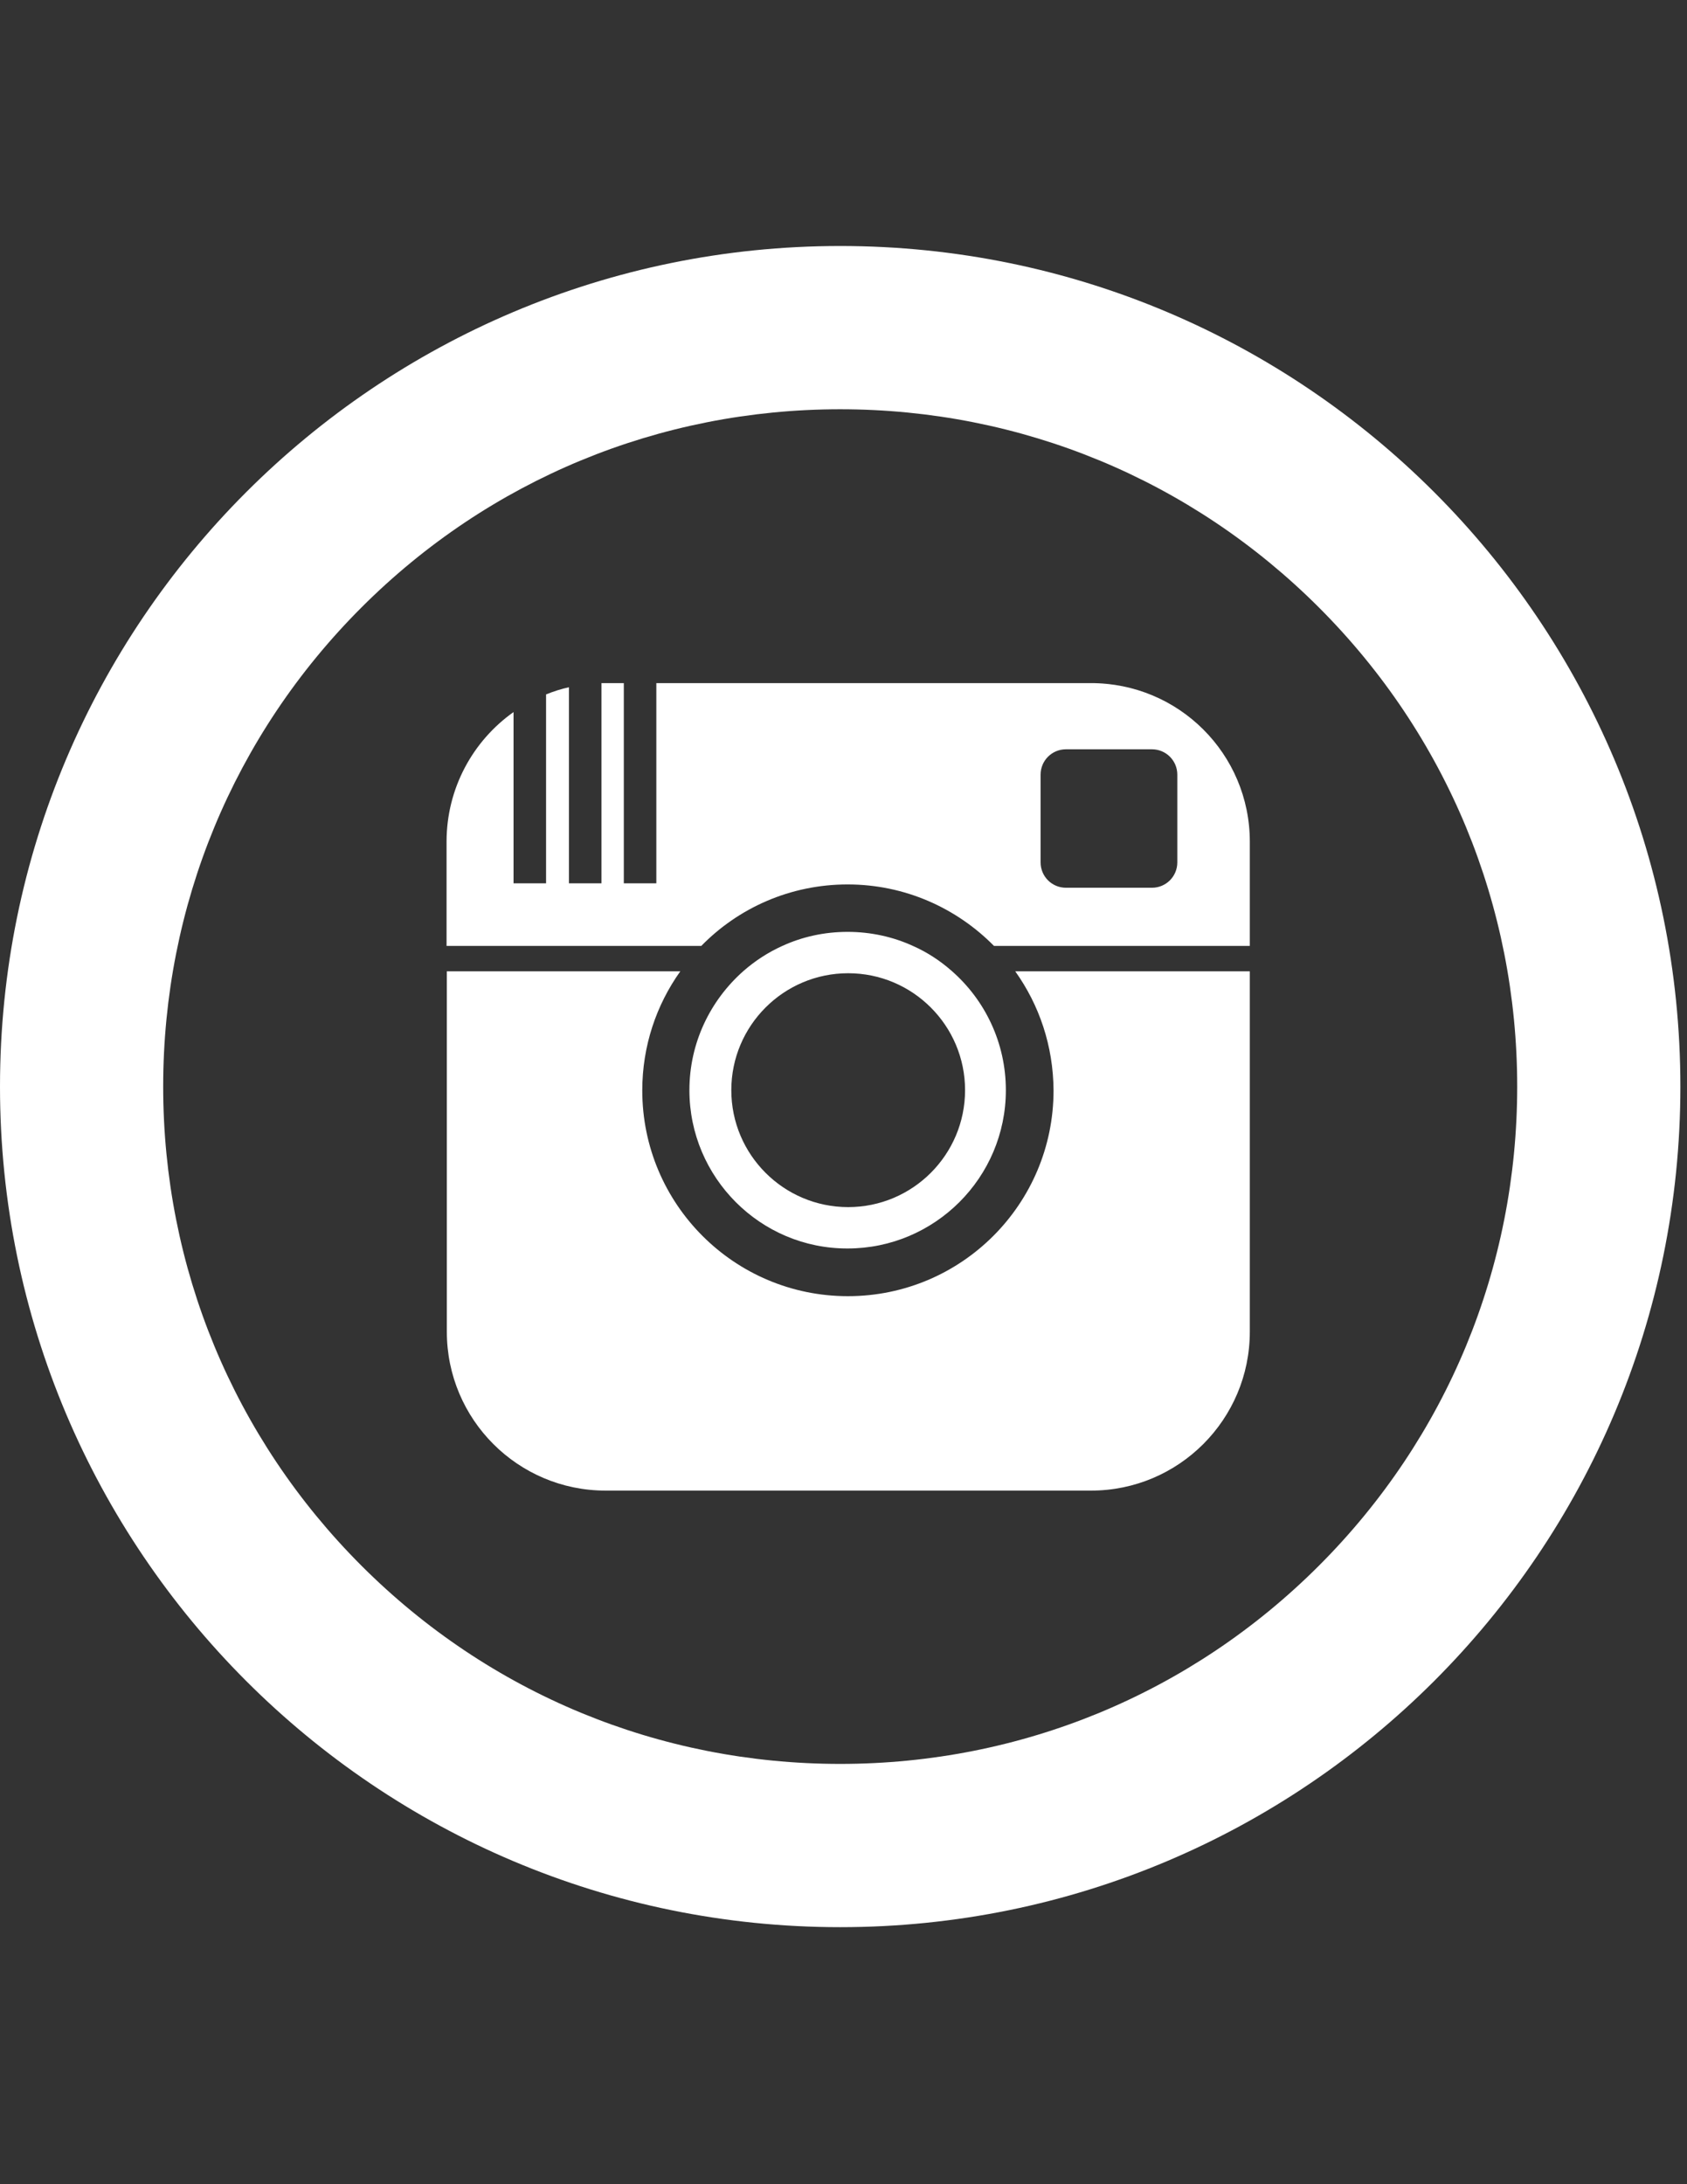 <?xml version="1.0" encoding="utf-8"?>
<!-- Generator: Adobe Illustrator 18.0.0, SVG Export Plug-In . SVG Version: 6.00 Build 0)  -->
<!DOCTYPE svg PUBLIC "-//W3C//DTD SVG 1.1//EN" "http://www.w3.org/Graphics/SVG/1.1/DTD/svg11.dtd">
<svg version="1.1" id="Layer_1" xmlns="http://www.w3.org/2000/svg" xmlns:xlink="http://www.w3.org/1999/xlink" x="0px" y="0px"
	 viewBox="0 0 612 792" enable-background="new 0 0 612 792" xml:space="preserve">
<rect x="0" y="0" width="612" height="792" fill="#333333" stroke="none"/>
<path id="email-10-icon" display="none" d="M307.2,149.2c65.6,0,127.3,25.6,173.7,72s72,108.1,72,173.7s-25.6,127.3-72,173.7
	c-46.4,46.4-108.1,72-173.7,72s-127.3-25.6-173.7-72s-72-108.1-72-173.7s25.6-127.3,72-173.7S241.6,149.2,307.2,149.2 M307.2,90
	C138.9,90,2.4,226.5,2.4,394.8s136.5,304.8,304.8,304.8S612,563.1,612,394.8S475.5,90,307.2,90L307.2,90z M244.2,383.4l-91-69.9
	v160.9L244.2,383.4z M463.3,281.1h-309l154.4,118.6L463.3,281.1z M351.9,399.8L308.6,433l-43.3-33.3L153.6,511.5h309.9L351.9,399.8z
	 M373.1,383.6l91.1,91.1V313.8L373.1,383.6z"/>
<path id="instagram-circle-outline-icon" fill="#FFFFFF" d="M304.8,148.4c65.6,0,127.3,25.5,173.7,71.9s71.9,108.1,71.9,173.7
	s-25.5,127.3-71.9,173.7s-108.1,71.9-173.7,71.9s-127.3-25.5-173.7-71.9C84.7,521.3,59.2,459.6,59.2,394s25.5-127.3,71.9-173.7
	S239.2,148.4,304.8,148.4 M304.8,89.2C136.5,89.2,0,225.7,0,394s136.5,304.8,304.8,304.8S609.6,562.3,609.6,394
	S473.1,89.2,304.8,89.2L304.8,89.2z M368.3,352.2h85.1v130.7c0,31.8-25.8,57.6-57.6,57.6H219.7c-31.8,0-57.6-25.8-57.6-57.6V352.2
	h84.7c-8.7,12.2-13.8,27.1-13.8,43.2c0,41.2,33.4,74.6,74.6,74.6s74.6-33.4,74.6-74.6C382.1,379.2,377,364.4,368.3,352.2z
	 M453.4,305.2V343h-92.8c-13.5-13.7-32.3-22.3-53.1-22.3c-20.8,0-39.6,8.5-53.1,22.3H162v-37.8c0-19.4,9.6-36.6,24.3-47v62.1h11.8
	v-68.5c2.7-1.1,5.5-2,8.3-2.6v71.1h11.8v-72.6c0.4,0,0.9,0,1.3,0h6.8v72.6h11.8v-72.6h157.5C427.6,247.6,453.4,273.4,453.4,305.2z
	 M427.1,280.9c0-5.1-4.1-9.2-9.2-9.2h-31.2c-5.1,0-9.2,4.1-9.2,9.2v31.8c0,5.1,4.1,9.2,9.2,9.2h31.2c5.1,0,9.2-4.1,9.2-9.2V280.9
	L427.1,280.9z M250.1,395.3c0-17.2,7.6-32.6,19.6-43.2c4.2-3.7,9-6.8,14.1-9.1c7.2-3.3,15.2-5.1,23.7-5.1c8.4,0,16.5,1.8,23.7,5.1
	c5.2,2.3,9.9,5.4,14.1,9.1c12,10.5,19.6,26,19.6,43.2c0,31.7-25.8,57.4-57.4,57.4C275.9,452.8,250.1,427,250.1,395.3z M265.3,395.3
	c0,23.4,19,42.4,42.4,42.4s42.4-19,42.4-42.4s-19-42.4-42.4-42.4S265.3,371.9,265.3,395.3z"/>
</svg>
